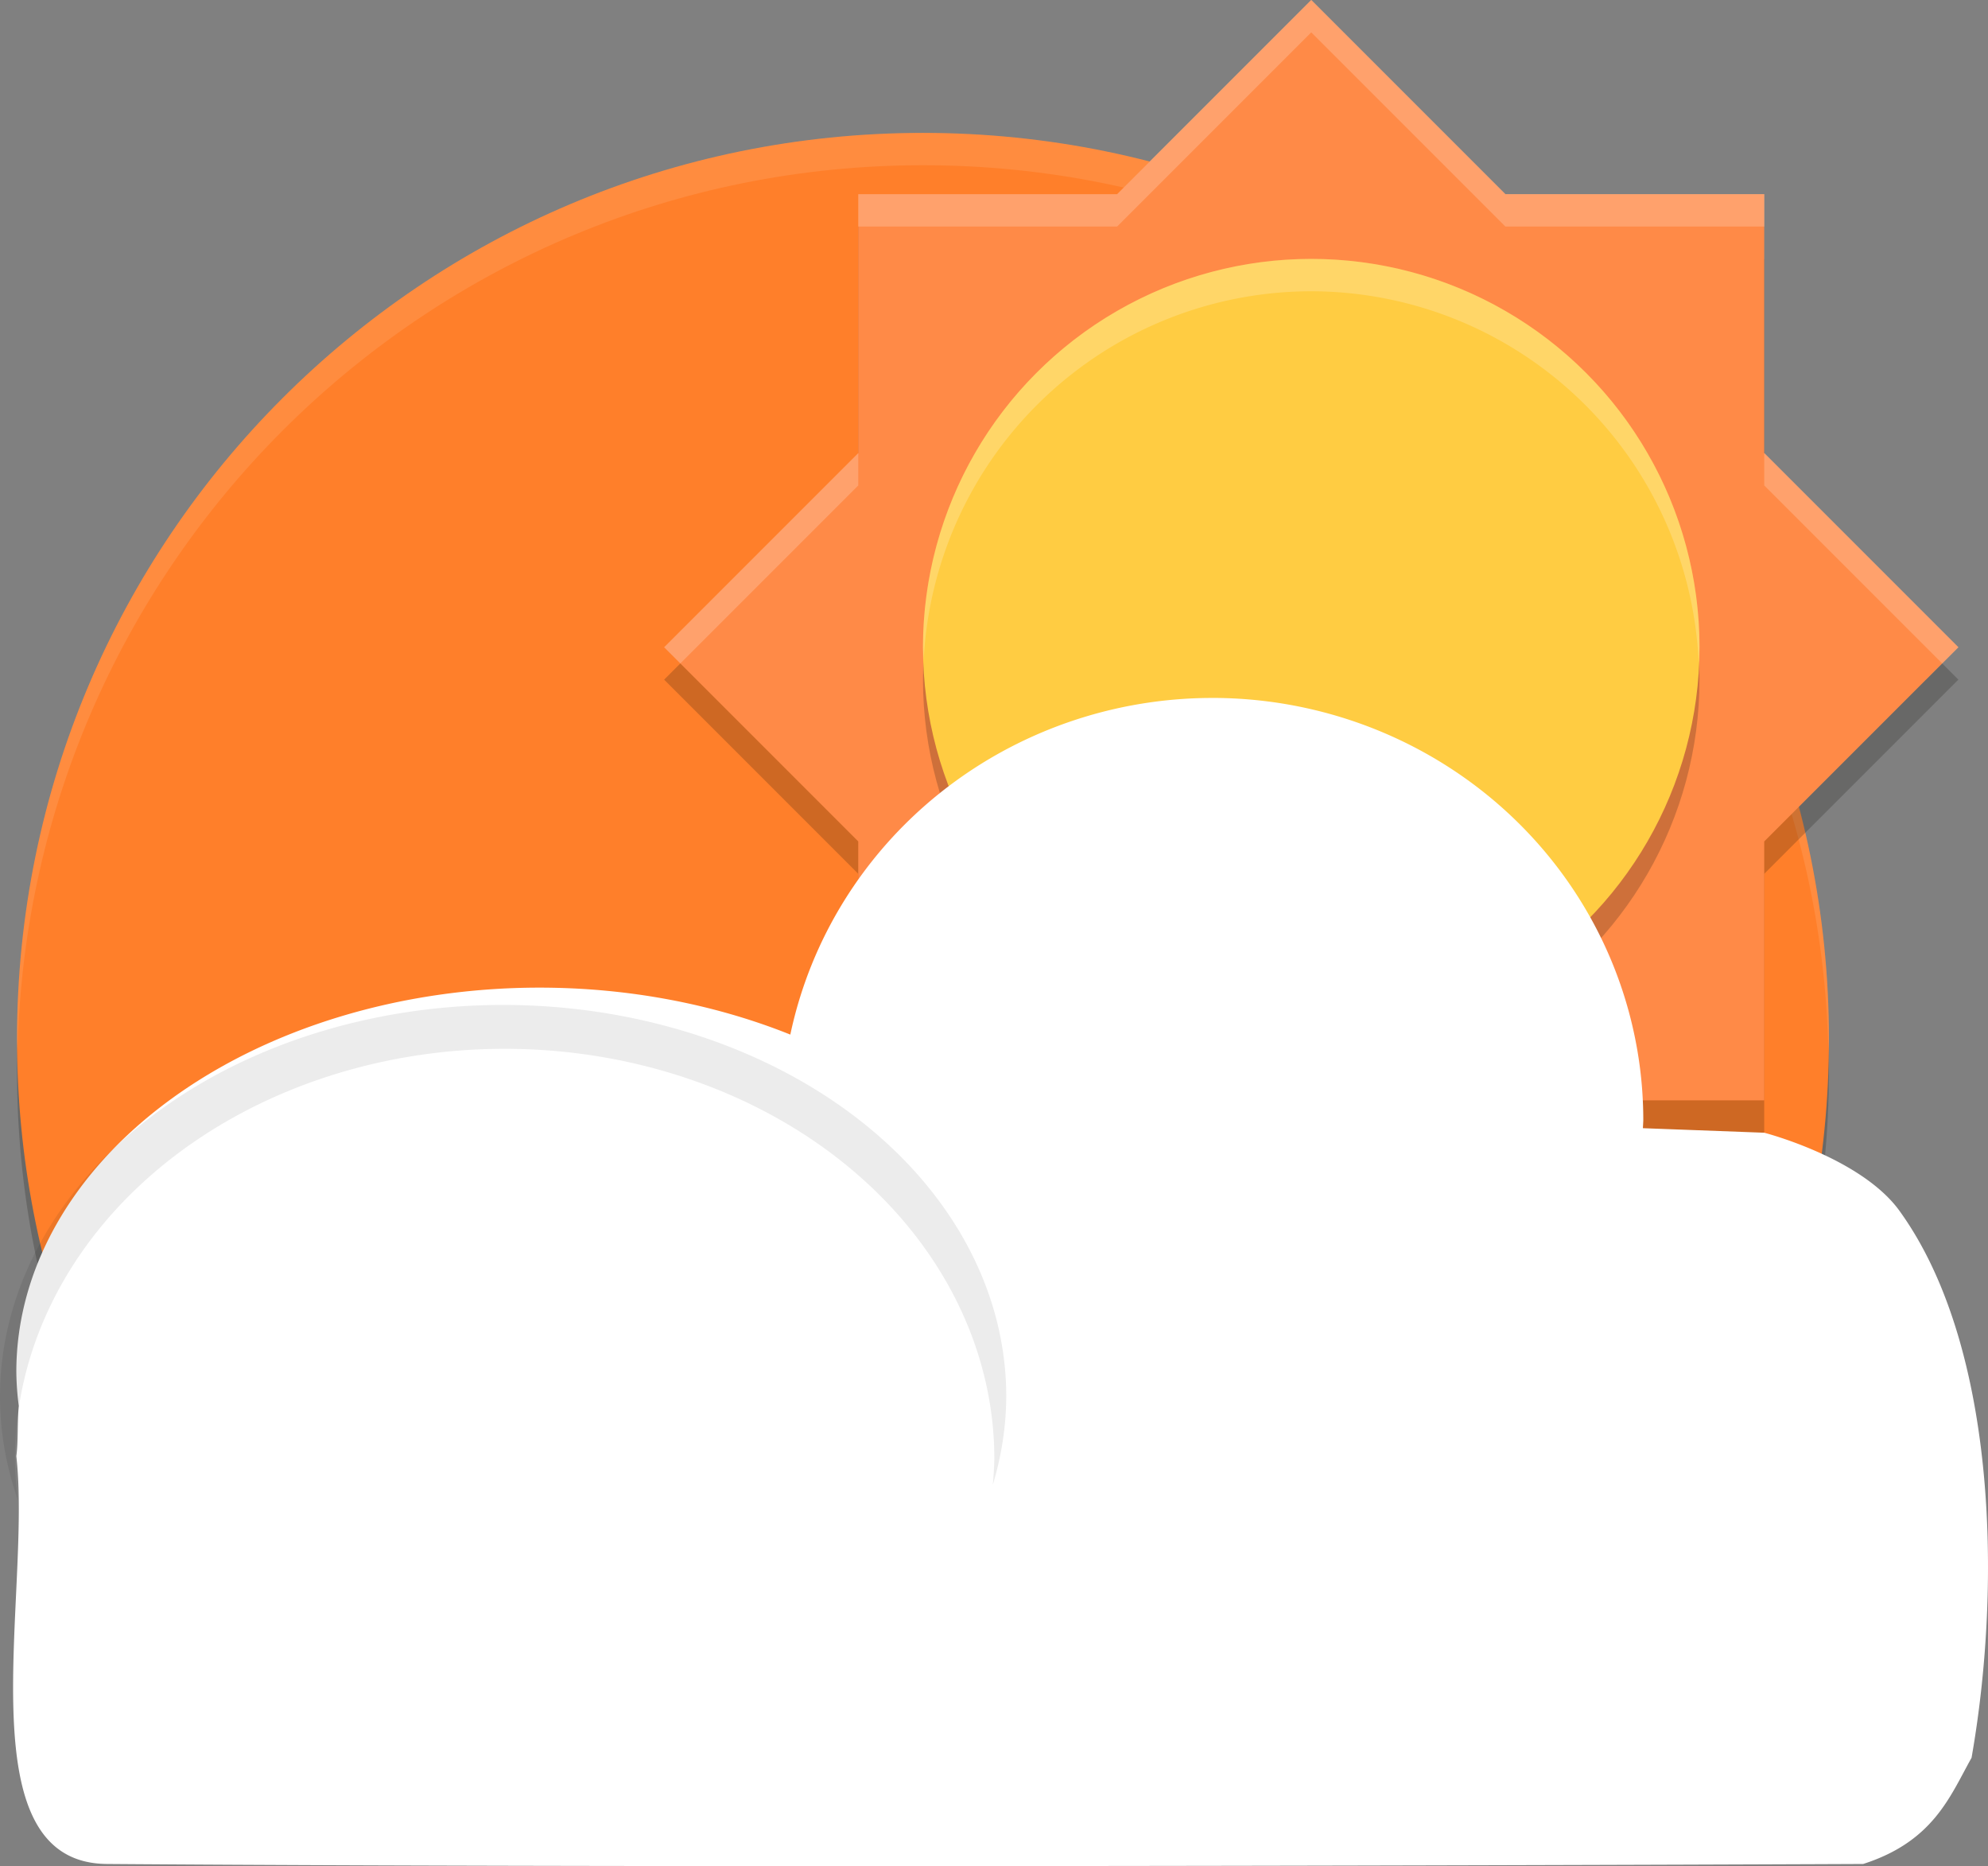 <?xml version="1.0" encoding="UTF-8" standalone="no"?>
<svg
   xmlns:dc="http://purl.org/dc/elements/1.1/"
   xmlns:cc="http://creativecommons.org/ns#"
   xmlns:rdf="http://www.w3.org/1999/02/22-rdf-syntax-ns#"
   xmlns:svg="http://www.w3.org/2000/svg"
   xmlns="http://www.w3.org/2000/svg"
   xmlns:sodipodi="http://sodipodi.sourceforge.net/DTD/sodipodi-0.dtd"
   xmlns:inkscape="http://www.inkscape.org/namespaces/inkscape"
   width="724.315"
   height="679.748"
   version="1"
   id="svg34"
   sodipodi:docname="weather_downpour_sun.svg"
   inkscape:version="0.92.3 (2405546, 2018-03-11)"
   inkscape:export-filename="D:\Dulipa\Flat RemiX\apps\scalable\weather_downpour_sun.svg.png"
   inkscape:export-xdpi="67.789818"
   inkscape:export-ydpi="67.789818">
  <rect width="100%" height="100%" fill="#808080" stroke="none"/>
  <defs
     id="defs38">
    <linearGradient
       gradientTransform="matrix(1.48,0,0,1.428,-1.222,-1428.465)"
       id="b"
       gradientUnits="userSpaceOnUse"
       x1="22.728"
       x2="22.097"
       y1="1048.322"
       y2="1021.048">
      <stop
         offset="0"
         stop-color="#fff"
         id="stop7" />
      <stop
         offset="1"
         stop-color="#ececec"
         id="stop9" />
    </linearGradient>
  </defs>
  <sodipodi:namedview
     pagecolor="#ffffff"
     bordercolor="#666666"
     borderopacity="1"
     objecttolerance="10"
     gridtolerance="10"
     guidetolerance="10"
     inkscape:pageopacity="0"
     inkscape:pageshadow="2"
     inkscape:window-width="1152"
     inkscape:window-height="802"
     id="namedview36"
     showgrid="false"
     inkscape:zoom="1.0636576"
     inkscape:cx="340.95849"
     inkscape:cy="372.8155"
     inkscape:window-x="-8"
     inkscape:window-y="-8"
     inkscape:window-maximized="1"
     inkscape:current-layer="svg34" />
  <path
     style="opacity:0.2;fill:#ffffff;stroke-width:11.789"
     d="m 477.743,0 -70.731,70.731 h -94.308 v 23.577 h 94.308 l 70.731,-70.731 70.731,70.731 h 94.308 V 70.731 h -94.308 z m -165.039,165.039 -70.731,70.731 11.789,11.789 58.943,-58.943 z m 330.079,0 v 23.577 l 58.943,58.943 11.789,-11.789 z"
     id="path2"
     inkscape:connector-curvature="0" />
  <path
     d="m 666.359,390.278 c 0,88.266 -34.645,168.44 -91.079,227.665 -60.12,63.094 -160.063,0.101 -254.095,0.101 -95.474,0 -166.386,61.776 -226.654,-3.023 C 39.724,556.095 6.202,477.101 6.202,390.278 6.202,207.98 153.983,60.199 336.281,60.199 c 182.297,0 330.079,147.781 330.079,330.079 z"
     style="opacity:0.2;fill:#0d0d08;stroke-width:11.789"
     id="path4"
     inkscape:connector-curvature="0" />
  <path
     style="fill:#ff7f2a;stroke-width:11.789"
     d="m 666.359,378.489 c 0,88.266 -34.645,168.44 -91.079,227.665 -60.12,63.094 -160.063,0.101 -254.095,0.101 -95.474,0 -166.386,61.776 -226.654,-3.023 C 39.724,544.307 6.202,465.313 6.202,378.489 6.202,196.192 153.983,48.411 336.281,48.411 c 182.297,0 330.079,147.781 330.079,330.079 z"
     id="path6"
     inkscape:connector-curvature="0" />
  <path
     style="opacity:0.1;fill:#ffffff;stroke-width:11.789"
     d="m 336.281,48.397 c -182.297,0 -330.079,147.781 -330.079,330.079 0,1.351 0.135,2.672 0.207,4.006 C 10.556,203.791 156.592,60.186 336.281,60.186 c 179.688,-10e-7 325.725,143.605 329.871,322.296 0.073,-1.334 0.207,-2.654 0.207,-4.006 0,-182.297 -147.781,-330.079 -330.079,-330.079 z"
     id="path8"
     inkscape:connector-curvature="0" />
  <path
     d="m 477.743,11.789 -70.731,70.731 h -94.308 v 94.308 l -70.731,70.731 70.731,70.731 v 94.308 h 94.308 l 70.731,70.731 70.731,-70.731 h 94.308 v -94.308 L 713.513,247.559 642.782,176.828 V 82.52 h -94.308 z"
     style="opacity:0.2;fill:#0d0d08;stroke-width:11.789"
     id="path10"
     inkscape:connector-curvature="0" />
  <path
     style="fill:#ff8a47;stroke-width:11.789"
     d="m 477.743,0 -70.731,70.731 h -94.308 v 94.308 l -70.731,70.731 70.731,70.731 v 94.308 h 94.308 l 70.731,70.731 70.731,-70.731 h 94.308 v -94.308 l 70.731,-70.731 -70.731,-70.731 V 70.731 h -94.308 z"
     id="path12"
     inkscape:connector-curvature="0" />
  <circle
     cx="477.743"
     cy="247.559"
     r="141.462"
     style="opacity:0.2;fill:#0d0d08;stroke-width:11.789"
     id="circle14" />
  <circle
     style="fill:#ffcc42;stroke-width:11.789"
     cx="477.743"
     cy="235.77"
     r="141.462"
     id="circle16" />
  <path
     style="opacity:0.2;fill:#ffffff;stroke-width:11.789"
     d="M 477.743,94.308 A 141.462,141.462 0 0 0 336.281,235.77 141.462,141.462 0 0 0 336.534,240.537 141.462,141.462 0 0 1 477.743,106.097 141.462,141.462 0 0 1 618.906,241.665 141.462,141.462 0 0 0 619.205,235.77 141.462,141.462 0 0 0 477.743,94.308 Z"
     id="path30"
     inkscape:connector-curvature="0" />
  <path
     style="opacity:0.2;fill:#ffffff;stroke-width:11.789"
     d="m 477.743,0 -70.731,70.731 h -94.308 v 11.789 h 94.308 l 70.731,-70.731 70.731,70.731 h 94.308 V 70.731 h -94.308 z m -165.039,165.039 -70.731,70.731 5.894,5.894 64.837,-64.837 z m 330.079,0 v 11.789 l 64.837,64.837 5.894,-5.894 z"
     id="path32"
     inkscape:connector-curvature="0" />
  <path
     inkscape:connector-curvature="0"
     style="fill:#ffffff;stroke-width:15.827"
     d="M 441.668,254.229 A 157.041,153.833 0 0 0 287.949,376.854 190.607,139.953 0 0 0 196.57,359.749 190.607,139.953 0 0 0 5.951,499.691 190.607,139.953 0 0 0 6.841,512.106 C 6.267,518.285 6.668,525.315 5.951,530.393 11.644,580.895 -13.532,678.571 38.957,678.958 c 240.47,1.777 639.873,0 639.873,0 25.733,-8.253 31.698,-24.819 39.496,-38.681 11.369,-64.784 8.669,-151.694 -26.739,-199.875 -14.349,-18.943 -48.805,-27.804 -48.805,-27.804 l -44.206,-1.654 a 157.041,153.833 0 0 0 0.148,-2.898 157.041,153.833 0 0 0 -157.057,-153.825 z"
     id="path22" />
  <path
     inkscape:connector-curvature="0"
     style="fill-opacity:0.078;stroke-width:15.448"
     d="M 183.328,366.053 A 183.32,142.634 0 0 0 0,508.667 183.32,142.634 0 0 0 6.529,546.377 178.424,149.374 0 0 1 5.452,531.386 178.424,149.374 0 0 1 183.867,382.033 178.424,149.374 0 0 1 362.282,531.386 a 178.424,149.374 0 0 1 -0.572,9.488 183.32,142.634 0 0 0 4.914,-32.207 183.32,142.634 0 0 0 -183.295,-142.614 z"
     id="path24" />
</svg>
